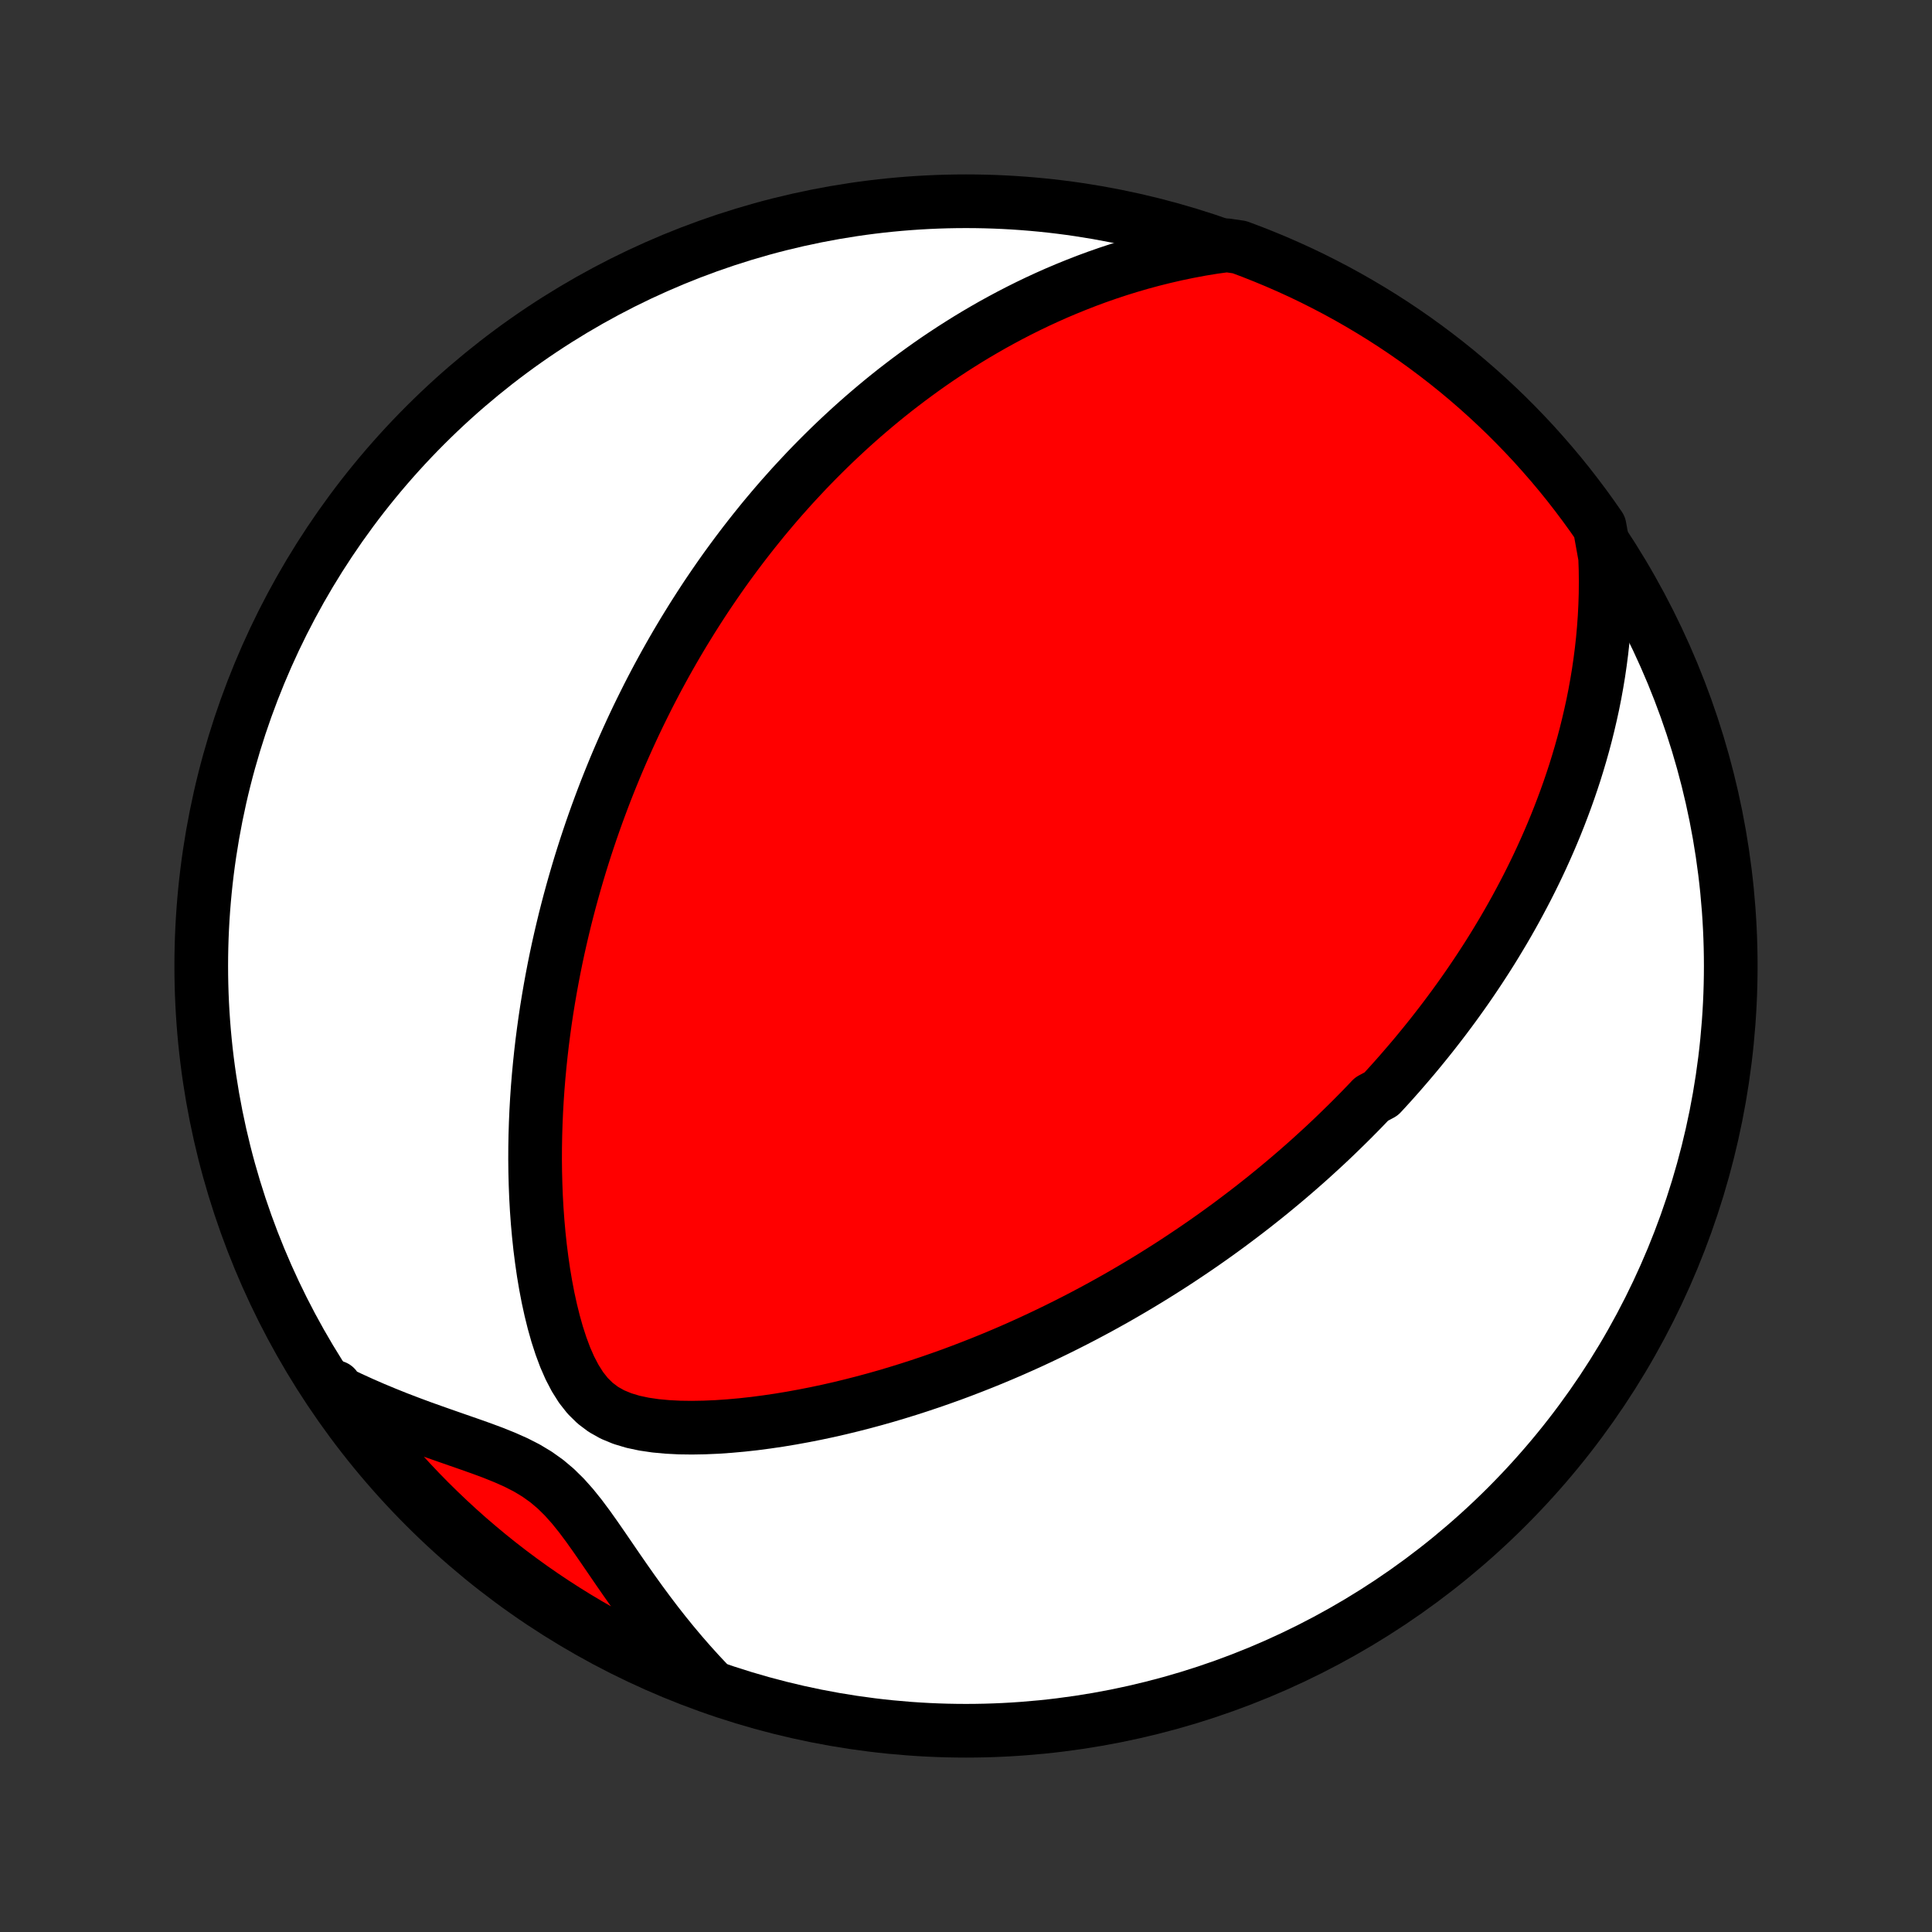 <?xml version="1.0" encoding="utf-8" standalone="no"?>
<!DOCTYPE svg PUBLIC "-//W3C//DTD SVG 1.1//EN"
  "http://www.w3.org/Graphics/SVG/1.1/DTD/svg11.dtd">
<!-- Created with matplotlib (http://matplotlib.org/) -->
<svg height="72pt" version="1.1" viewBox="0 0 72 72" width="72pt" xmlns="http://www.w3.org/2000/svg" xmlns:xlink="http://www.w3.org/1999/xlink">
 <rect x="0" y="0" width="72" height="72" fill="#333333" stroke="none"/>
 <defs>
  <style type="text/css">
*{stroke-linecap:butt;stroke-linejoin:round;}
  </style>
 </defs>
 <g id="figure_1">
  <g id="patch_1">
   <path d="
M0 72
L72 72
L72 0
L0 0
z
" style="fill:none;"/>
  </g>
  <g id="axes_1">
   <g id="PatchCollection_1">
    <defs>
     <path d="
M36 -7.5
C43.558 -7.5 50.808 -10.503 56.153 -15.848
C61.497 -21.192 64.5 -28.442 64.5 -36
C64.5 -43.558 61.497 -50.808 56.153 -56.153
C50.808 -61.497 43.558 -64.5 36 -64.5
C28.442 -64.5 21.192 -61.497 15.848 -56.153
C10.503 -50.808 7.5 -43.558 7.5 -36
C7.5 -28.442 10.503 -21.192 15.848 -15.848
C21.192 -10.503 28.442 -7.5 36 -7.5
z
" id="C0_0_a811fe30f3"/>
     <path d="
M59.818 -51.233
L59.834 -50.775
L59.839 -50.322
L59.835 -49.875
L59.821 -49.434
L59.799 -48.999
L59.768 -48.571
L59.73 -48.148
L59.684 -47.732
L59.631 -47.322
L59.572 -46.918
L59.506 -46.52
L59.435 -46.129
L59.358 -45.743
L59.275 -45.364
L59.188 -44.991
L59.097 -44.624
L59.001 -44.262
L58.901 -43.907
L58.797 -43.557
L58.69 -43.212
L58.579 -42.874
L58.465 -42.54
L58.348 -42.212
L58.228 -41.889
L58.106 -41.571
L57.981 -41.258
L57.854 -40.95
L57.725 -40.647
L57.593 -40.348
L57.46 -40.054
L57.325 -39.764
L57.188 -39.479
L57.049 -39.197
L56.909 -38.92
L56.767 -38.647
L56.624 -38.378
L56.48 -38.112
L56.334 -37.85
L56.187 -37.591
L56.039 -37.336
L55.889 -37.085
L55.739 -36.836
L55.588 -36.591
L55.435 -36.348
L55.281 -36.109
L55.127 -35.873
L54.971 -35.639
L54.815 -35.408
L54.657 -35.179
L54.498 -34.953
L54.339 -34.73
L54.179 -34.509
L54.017 -34.29
L53.855 -34.073
L53.691 -33.858
L53.527 -33.646
L53.362 -33.435
L53.196 -33.227
L53.028 -33.02
L52.86 -32.815
L52.691 -32.611
L52.52 -32.41
L52.348 -32.21
L52.176 -32.011
L52.002 -31.814
L51.827 -31.618
L51.65 -31.424
L51.472 -31.231
L51.113 -31.039
L50.932 -30.848
L50.749 -30.658
L50.564 -30.47
L50.378 -30.282
L50.19 -30.096
L50.001 -29.911
L49.81 -29.726
L49.618 -29.542
L49.424 -29.359
L49.227 -29.177
L49.029 -28.996
L48.83 -28.815
L48.628 -28.635
L48.424 -28.456
L48.218 -28.277
L48.01 -28.099
L47.799 -27.921
L47.586 -27.744
L47.371 -27.567
L47.154 -27.391
L46.934 -27.216
L46.711 -27.04
L46.486 -26.866
L46.257 -26.691
L46.026 -26.517
L45.793 -26.343
L45.556 -26.17
L45.316 -25.997
L45.073 -25.824
L44.826 -25.651
L44.576 -25.479
L44.323 -25.308
L44.066 -25.136
L43.806 -24.965
L43.542 -24.794
L43.274 -24.624
L43.002 -24.454
L42.727 -24.285
L42.447 -24.116
L42.162 -23.947
L41.874 -23.779
L41.581 -23.611
L41.284 -23.445
L40.982 -23.278
L40.675 -23.113
L40.364 -22.948
L40.047 -22.784
L39.726 -22.621
L39.4 -22.459
L39.068 -22.298
L38.732 -22.138
L38.39 -21.979
L38.042 -21.822
L37.69 -21.666
L37.331 -21.512
L36.968 -21.36
L36.598 -21.21
L36.223 -21.062
L35.843 -20.916
L35.457 -20.772
L35.065 -20.632
L34.668 -20.494
L34.265 -20.359
L33.856 -20.227
L33.442 -20.099
L33.023 -19.974
L32.599 -19.854
L32.169 -19.738
L31.735 -19.627
L31.295 -19.52
L30.851 -19.419
L30.403 -19.324
L29.951 -19.235
L29.495 -19.152
L29.036 -19.076
L28.574 -19.008
L28.11 -18.947
L27.645 -18.896
L27.178 -18.854
L26.712 -18.822
L26.247 -18.802
L25.785 -18.794
L25.326 -18.8
L24.875 -18.823
L24.432 -18.864
L24.002 -18.927
L23.588 -19.015
L23.195 -19.133
L22.827 -19.285
L22.488 -19.475
L22.18 -19.707
L21.902 -19.98
L21.655 -20.293
L21.435 -20.642
L21.238 -21.019
L21.062 -21.421
L20.905 -21.843
L20.764 -22.278
L20.638 -22.725
L20.525 -23.181
L20.424 -23.642
L20.335 -24.108
L20.256 -24.578
L20.188 -25.048
L20.128 -25.52
L20.078 -25.992
L20.036 -26.462
L20.002 -26.932
L19.976 -27.399
L19.958 -27.864
L19.946 -28.327
L19.941 -28.786
L19.943 -29.241
L19.951 -29.693
L19.965 -30.141
L19.984 -30.584
L20.009 -31.023
L20.039 -31.458
L20.074 -31.888
L20.114 -32.313
L20.158 -32.733
L20.206 -33.148
L20.259 -33.559
L20.315 -33.964
L20.375 -34.364
L20.439 -34.759
L20.506 -35.149
L20.576 -35.533
L20.649 -35.913
L20.725 -36.288
L20.804 -36.658
L20.886 -37.023
L20.97 -37.382
L21.056 -37.737
L21.145 -38.088
L21.236 -38.433
L21.329 -38.774
L21.424 -39.111
L21.521 -39.443
L21.619 -39.77
L21.72 -40.094
L21.822 -40.413
L21.926 -40.728
L22.031 -41.039
L22.138 -41.346
L22.246 -41.649
L22.356 -41.948
L22.467 -42.244
L22.579 -42.536
L22.693 -42.825
L22.808 -43.11
L22.924 -43.392
L23.041 -43.67
L23.16 -43.946
L23.28 -44.219
L23.401 -44.488
L23.523 -44.755
L23.646 -45.019
L23.77 -45.28
L23.896 -45.538
L24.023 -45.794
L24.15 -46.048
L24.279 -46.299
L24.409 -46.548
L24.54 -46.794
L24.673 -47.039
L24.806 -47.281
L24.941 -47.521
L25.077 -47.76
L25.214 -47.996
L25.353 -48.231
L25.492 -48.463
L25.634 -48.694
L25.776 -48.924
L25.92 -49.152
L26.065 -49.378
L26.211 -49.603
L26.359 -49.827
L26.509 -50.049
L26.66 -50.27
L26.812 -50.489
L26.966 -50.708
L27.122 -50.925
L27.28 -51.141
L27.439 -51.356
L27.6 -51.57
L27.763 -51.783
L27.928 -51.995
L28.095 -52.207
L28.264 -52.417
L28.434 -52.627
L28.608 -52.836
L28.783 -53.044
L28.96 -53.251
L29.14 -53.458
L29.323 -53.663
L29.507 -53.869
L29.695 -54.073
L29.885 -54.277
L30.077 -54.481
L30.273 -54.684
L30.471 -54.886
L30.673 -55.088
L30.877 -55.289
L31.085 -55.49
L31.296 -55.69
L31.51 -55.889
L31.728 -56.089
L31.949 -56.287
L32.174 -56.485
L32.403 -56.682
L32.636 -56.879
L32.872 -57.075
L33.113 -57.27
L33.358 -57.465
L33.608 -57.658
L33.862 -57.851
L34.121 -58.043
L34.384 -58.234
L34.653 -58.425
L34.926 -58.614
L35.205 -58.801
L35.489 -58.988
L35.779 -59.173
L36.074 -59.357
L36.375 -59.539
L36.682 -59.719
L36.995 -59.898
L37.315 -60.074
L37.64 -60.248
L37.973 -60.42
L38.312 -60.589
L38.657 -60.755
L39.01 -60.918
L39.37 -61.078
L39.738 -61.234
L40.112 -61.386
L40.494 -61.535
L40.884 -61.679
L41.282 -61.818
L41.687 -61.952
L42.1 -62.08
L42.522 -62.203
L42.951 -62.319
L43.389 -62.428
L43.835 -62.531
L44.289 -62.625
L44.751 -62.712
L45.221 -62.789
L45.724 -62.858
L46.19 -62.79
L46.653 -62.616
L47.112 -62.434
L47.569 -62.244
L48.022 -62.046
L48.471 -61.841
L48.916 -61.627
L49.357 -61.405
L49.795 -61.176
L50.228 -60.939
L50.657 -60.694
L51.081 -60.442
L51.501 -60.183
L51.916 -59.916
L52.326 -59.642
L52.731 -59.361
L53.131 -59.072
L53.526 -58.776
L53.916 -58.474
L54.3 -58.165
L54.678 -57.849
L55.051 -57.526
L55.418 -57.197
L55.779 -56.861
L56.135 -56.519
L56.483 -56.171
L56.826 -55.816
L57.163 -55.456
L57.492 -55.089
L57.816 -54.717
L58.133 -54.339
L58.443 -53.956
L58.746 -53.566
L59.042 -53.172
L59.331 -52.773
L59.613 -52.368
z
" id="C0_1_7114ba676d"/>
     <path d="
M26.376 -9.292
L26.045 -9.645
L25.719 -10.006
L25.398 -10.374
L25.083 -10.749
L24.773 -11.131
L24.469 -11.518
L24.17 -11.912
L23.876 -12.31
L23.587 -12.712
L23.302 -13.117
L23.021 -13.523
L22.743 -13.929
L22.467 -14.332
L22.191 -14.731
L21.913 -15.122
L21.63 -15.501
L21.338 -15.864
L21.034 -16.205
L20.714 -16.52
L20.375 -16.806
L20.014 -17.063
L19.633 -17.292
L19.232 -17.497
L18.816 -17.682
L18.387 -17.855
L17.949 -18.018
L17.504 -18.176
L17.055 -18.332
L16.605 -18.489
L16.153 -18.648
L15.702 -18.809
L15.253 -18.976
L14.806 -19.147
L14.363 -19.325
L13.923 -19.508
L13.488 -19.698
L13.058 -19.894
L12.633 -20.097
L12.489 -20.307
L12.773 -19.892
L13.065 -19.484
L13.364 -19.081
L13.67 -18.683
L13.982 -18.291
L14.301 -17.904
L14.627 -17.523
L14.959 -17.147
L15.298 -16.777
L15.643 -16.412
L15.994 -16.054
L16.352 -15.702
L16.715 -15.356
L17.084 -15.016
L17.459 -14.682
L17.84 -14.356
L18.226 -14.035
L18.617 -13.722
L19.014 -13.415
L19.416 -13.115
L19.823 -12.822
L20.235 -12.536
L20.652 -12.257
L21.073 -11.986
L21.499 -11.722
L21.93 -11.465
L22.364 -11.216
L22.803 -10.974
L23.246 -10.74
L23.693 -10.513
L24.143 -10.294
L24.597 -10.084
L25.055 -9.881
L25.516 -9.685
z
" id="C0_2_13fe72ad0f"/>
    </defs>
    <g clip-path="url(#p1bffca34e9)">
     <use style="fill:#ffffff;stroke:#000000;stroke-width:2.0;" x="0.0" xlink:href="#C0_0_a811fe30f3" y="72.0"/>
    </g>
    <g clip-path="url(#p1bffca34e9)">
     <use style="fill:#ff0000;stroke:#000000;stroke-width:2.0;" x="0.0" xlink:href="#C0_1_7114ba676d" y="72.0"/>
    </g>
    <g clip-path="url(#p1bffca34e9)">
     <use style="fill:#ff0000;stroke:#000000;stroke-width:2.0;" x="0.0" xlink:href="#C0_2_13fe72ad0f" y="72.0"/>
    </g>
   </g>
  </g>
 </g>
 <defs>
  <clipPath id="p1bffca34e9">
   <rect height="72.0" width="72.0" x="0.0" y="0.0"/>
  </clipPath>
 </defs>
</svg>
